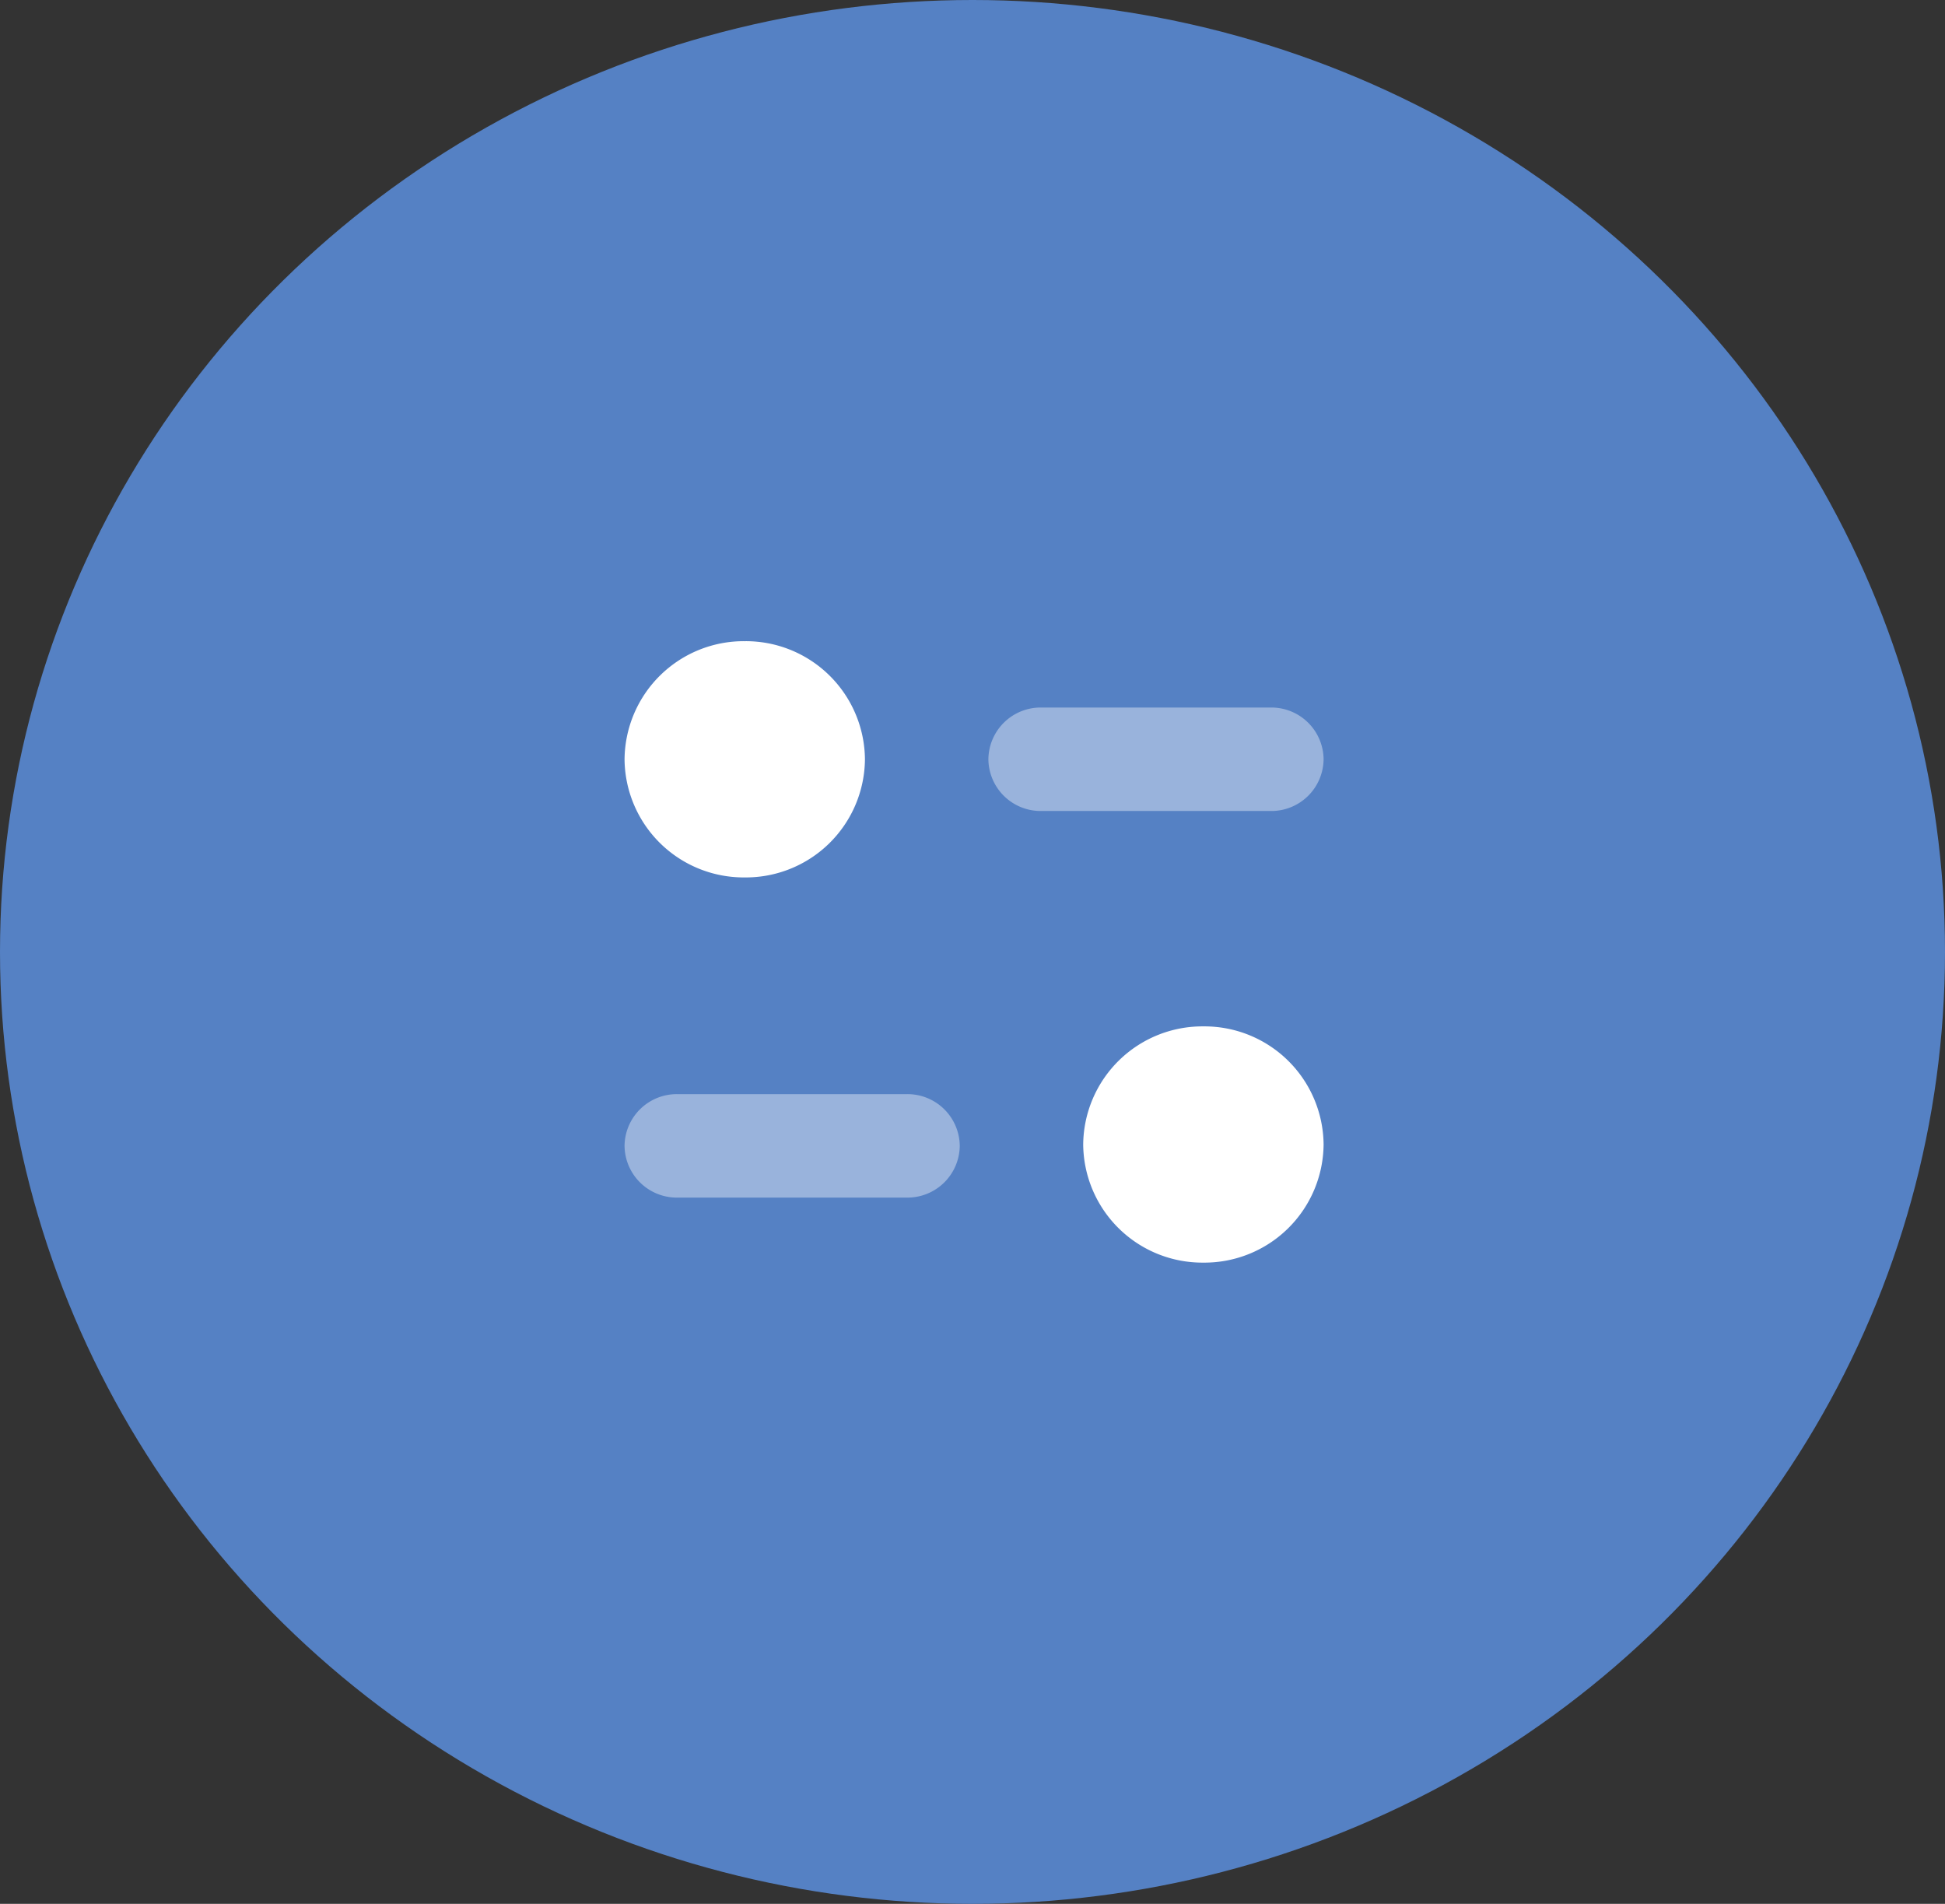 <svg xmlns="http://www.w3.org/2000/svg" width="47" height="46" viewBox="0 0 47 46">
  <rect x="0" y="0" width="47" height="46" fill="#333333" stroke="none"/>
  <g id="filtter" transform="translate(0.077 -0.462)">
    <ellipse id="Ellipse_7" data-name="Ellipse 7" cx="23.5" cy="23" rx="23.5" ry="23" transform="translate(-0.077 0.462)" fill="#5581c4"/>
    <g id="icon" transform="translate(15.015 15.954)">
      <path id="Vector" d="M6.827,0H1.273A1.263,1.263,0,0,0,0,1.251,1.264,1.264,0,0,0,1.273,2.5H6.827A1.264,1.264,0,0,0,8.1,1.251,1.263,1.263,0,0,0,6.827,0Z" transform="translate(0 10.944)" fill="#fff" opacity="0.4"/>
      <path id="Vector-2" data-name="Vector" d="M8.1,1.25A1.263,1.263,0,0,0,6.827,0H1.274A1.263,1.263,0,0,0,0,1.25,1.263,1.263,0,0,0,1.274,2.5H6.827A1.263,1.263,0,0,0,8.1,1.25Z" transform="translate(8.792 1.603)" fill="#fff" opacity="0.4"/>
      <path id="Vector-3" data-name="Vector" d="M5.809,2.854A2.879,2.879,0,0,1,2.9,5.708,2.88,2.88,0,0,1,0,2.854,2.88,2.88,0,0,1,2.9,0,2.879,2.879,0,0,1,5.809,2.854Z" fill="#fff"/>
      <path id="Vector-4" data-name="Vector" d="M5.809,2.854A2.879,2.879,0,0,1,2.9,5.708,2.88,2.88,0,0,1,0,2.854,2.88,2.88,0,0,1,2.9,0,2.879,2.879,0,0,1,5.809,2.854Z" transform="translate(11.083 9.307)" fill="#fff"/>
    </g>
  </g>
</svg>
